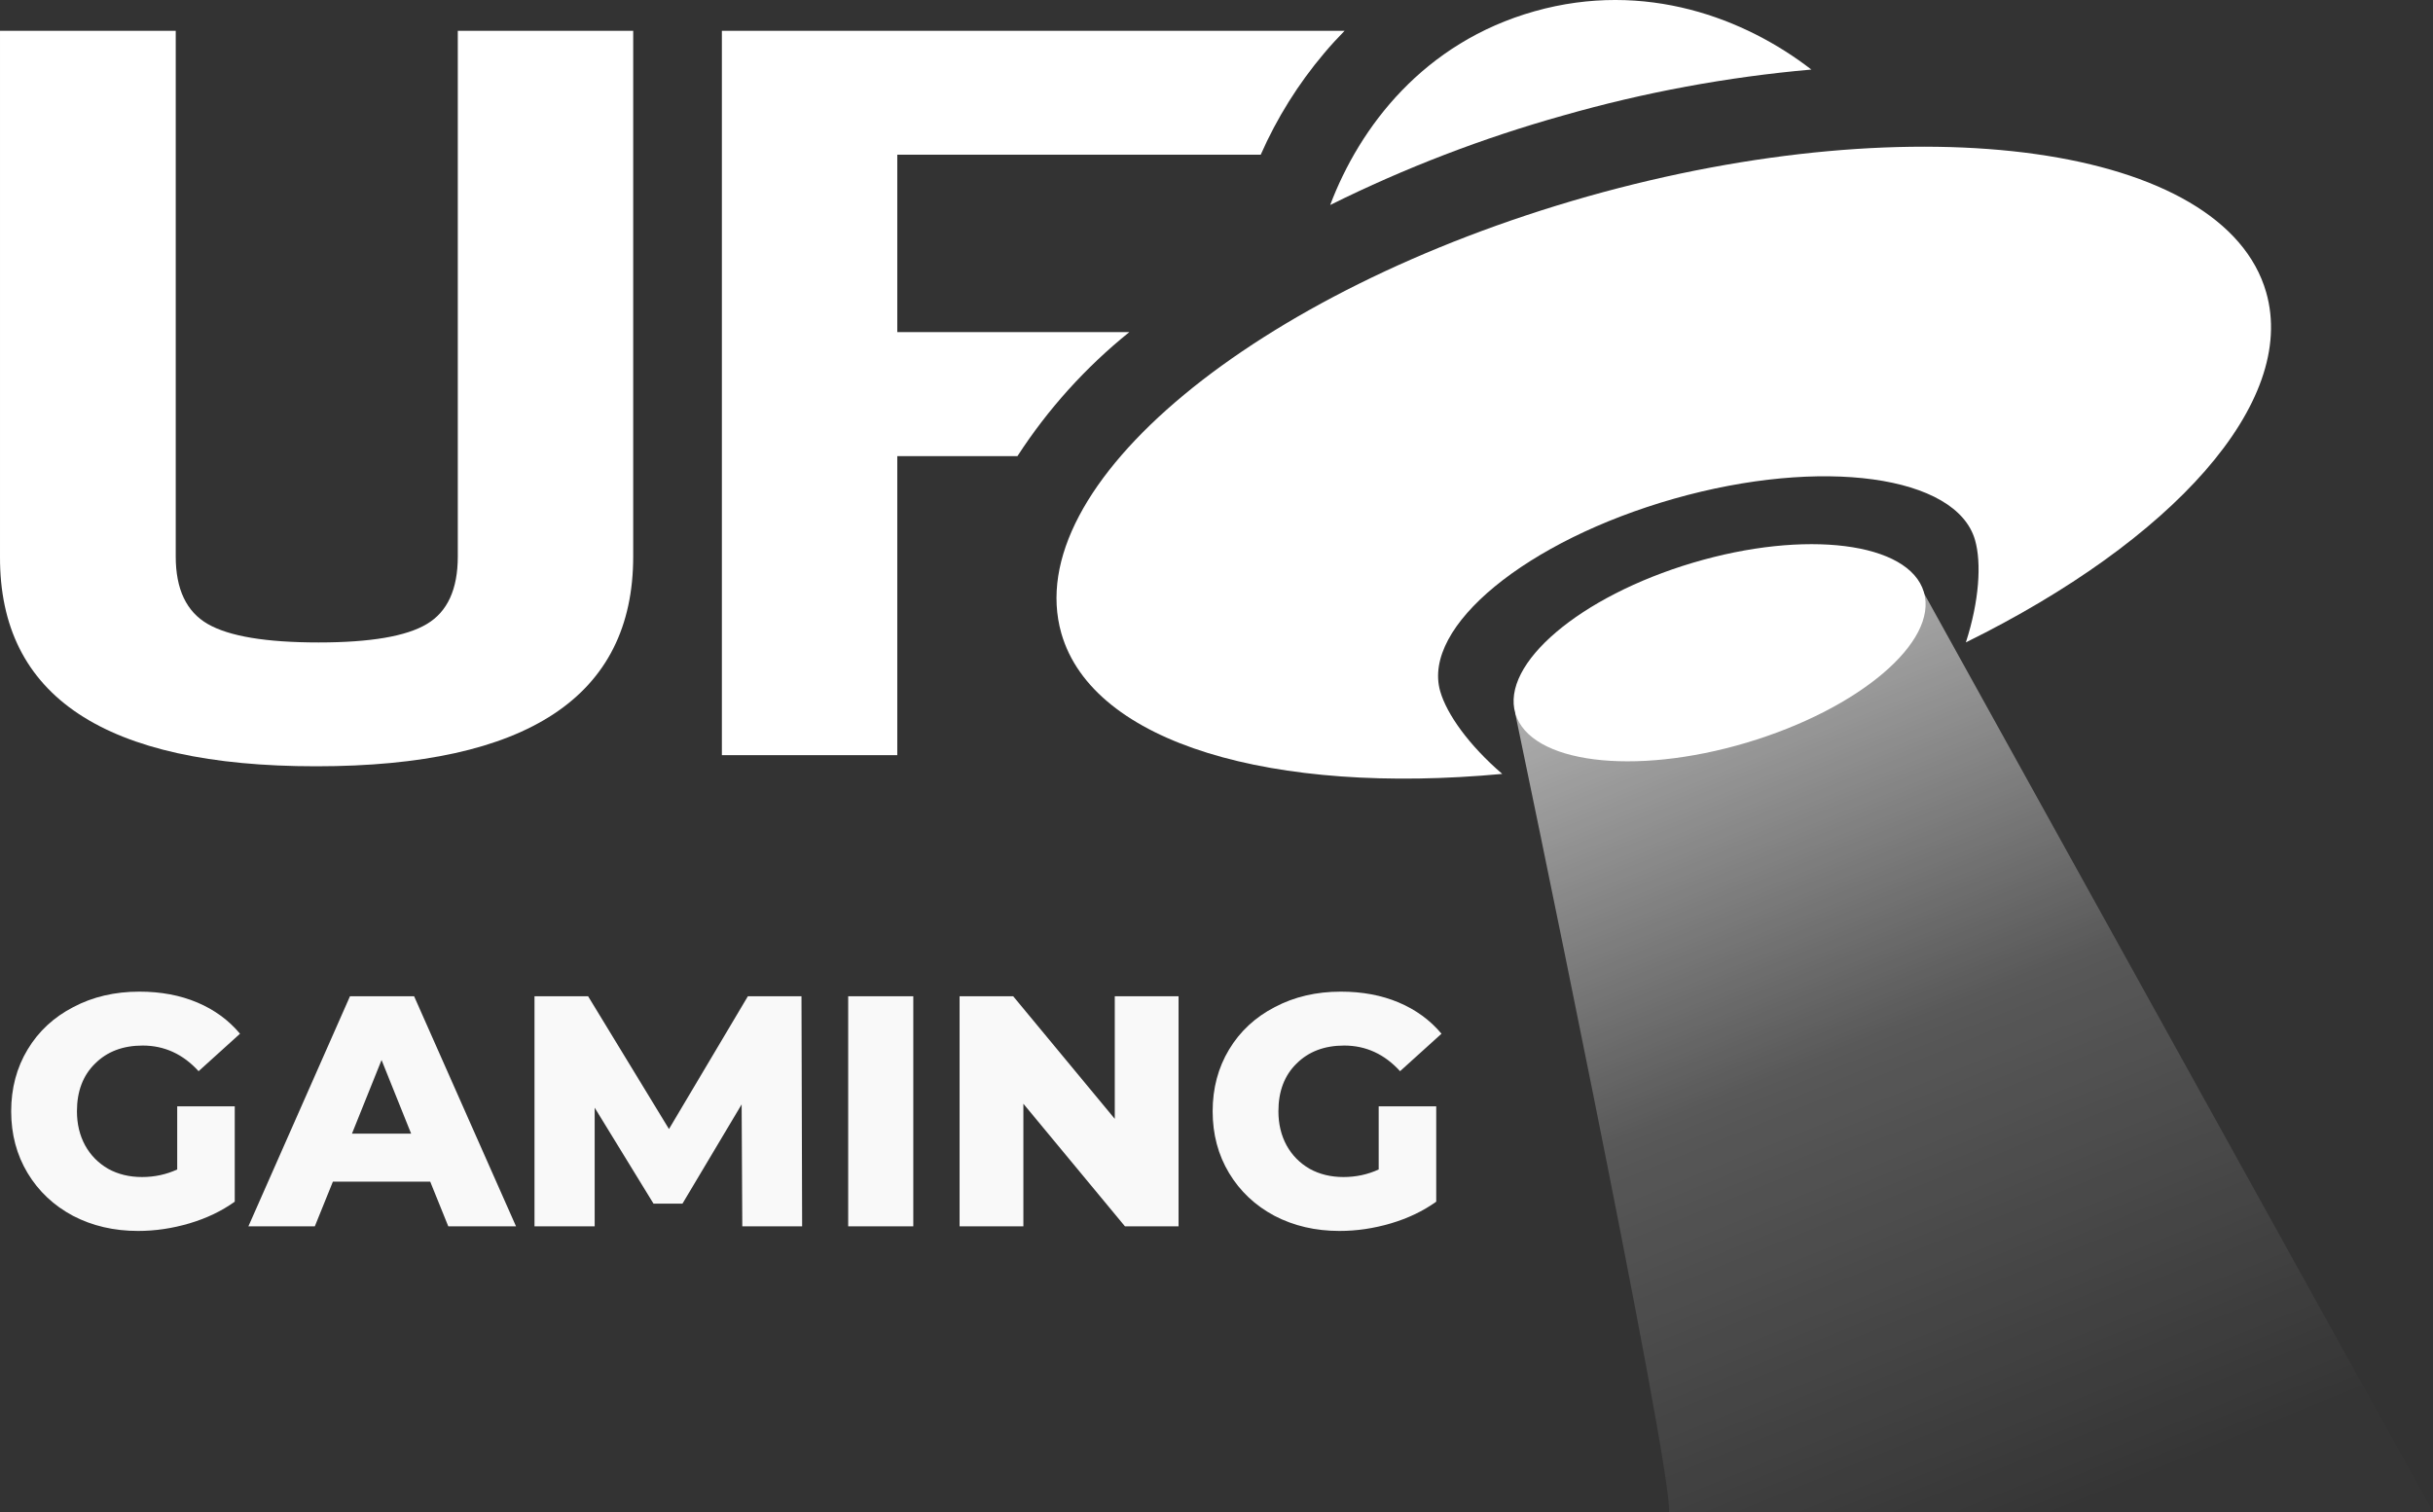 <svg width="74" height="46" viewBox="0 0 74 46" fill="none" xmlns="http://www.w3.org/2000/svg">
<rect x="0" y="0" width="74" height="46" fill="#333333" stroke="none"/>
<path d="M8.02767e-05 16.93V0.937H5.345V16.93C5.345 17.925 5.67 18.61 6.32 18.984C6.97 19.358 8.093 19.545 9.689 19.545C11.261 19.545 12.359 19.358 12.982 18.984C13.61 18.612 13.924 17.925 13.924 16.93V0.937H19.259V16.93C19.259 21.185 16.044 23.312 9.615 23.312C3.187 23.312 -0.018 21.185 8.02767e-05 16.93Z" fill="white"/>
<path d="M34.348 10.104H27.291V4.707H38.345C38.836 3.591 39.486 2.551 40.275 1.618C40.473 1.382 40.681 1.156 40.896 0.937H21.956V22.973H27.291V13.876H30.946C31.871 12.447 33.02 11.174 34.348 10.104Z" fill="white"/>
<path d="M48.285 5.977C58.404 3.12 67.645 4.425 68.926 8.892C69.889 12.257 66.061 16.454 59.792 19.543C60.2 18.285 60.271 17.128 60.071 16.429C59.508 14.462 55.41 13.896 50.919 15.171C46.428 16.447 43.241 19.062 43.804 21.029C44.004 21.728 44.675 22.669 45.691 23.544C38.722 24.193 33.243 22.621 32.281 19.268C31.002 14.772 38.168 8.846 48.285 5.977Z" fill="white"/>
<path d="M47.55 3.512C50.014 2.808 52.54 2.341 55.093 2.116C53.087 0.565 50.053 -0.61 46.674 0.343C43.295 1.296 41.354 3.864 40.458 6.236C42.73 5.108 45.105 4.196 47.55 3.512Z" fill="white"/>
<path d="M50.764 46C50.881 44.665 46.084 21.698 46.084 21.698L58.351 17.747L74 46H50.764Z" fill="url(#paint0_linear)"/>
<ellipse cx="52.302" cy="19.858" rx="6.481" ry="2.856" transform="rotate(-16.57 52.302 19.858)" fill="white"/>
<path d="M5.39 33.658H7.14V36.558C6.74 36.844 6.28 37.064 5.76 37.218C5.24 37.371 4.72 37.448 4.2 37.448C3.467 37.448 2.807 37.294 2.22 36.988C1.633 36.674 1.173 36.241 0.84 35.688C0.507 35.134 0.34 34.508 0.34 33.808C0.34 33.108 0.507 32.481 0.84 31.928C1.173 31.374 1.637 30.944 2.23 30.638C2.823 30.324 3.493 30.168 4.24 30.168C4.893 30.168 5.48 30.278 6 30.498C6.52 30.718 6.953 31.034 7.3 31.448L6.04 32.588C5.567 32.068 5 31.808 4.34 31.808C3.74 31.808 3.257 31.991 2.89 32.358C2.523 32.718 2.34 33.201 2.34 33.808C2.34 34.194 2.423 34.541 2.59 34.848C2.757 35.148 2.99 35.384 3.29 35.558C3.59 35.724 3.933 35.808 4.32 35.808C4.7 35.808 5.057 35.731 5.39 35.578V33.658ZM13.085 35.948H10.125L9.575 37.308H7.555L10.645 30.308H12.595L15.695 37.308H13.635L13.085 35.948ZM12.505 34.488L11.605 32.248L10.705 34.488H12.505ZM22.577 37.308L22.557 33.598L20.757 36.618H19.877L18.087 33.698V37.308H16.257V30.308H17.887L20.347 34.348L22.747 30.308H24.377L24.397 37.308H22.577ZM25.798 30.308H27.778V37.308H25.798V30.308ZM35.846 30.308V37.308H34.216L31.126 33.578V37.308H29.186V30.308H30.816L33.906 34.038V30.308H35.846ZM41.933 33.658H43.683V36.558C43.283 36.844 42.823 37.064 42.303 37.218C41.783 37.371 41.263 37.448 40.743 37.448C40.01 37.448 39.35 37.294 38.763 36.988C38.176 36.674 37.716 36.241 37.383 35.688C37.05 35.134 36.883 34.508 36.883 33.808C36.883 33.108 37.05 32.481 37.383 31.928C37.716 31.374 38.18 30.944 38.773 30.638C39.366 30.324 40.036 30.168 40.783 30.168C41.436 30.168 42.023 30.278 42.543 30.498C43.063 30.718 43.496 31.034 43.843 31.448L42.583 32.588C42.11 32.068 41.543 31.808 40.883 31.808C40.283 31.808 39.8 31.991 39.433 32.358C39.066 32.718 38.883 33.201 38.883 33.808C38.883 34.194 38.966 34.541 39.133 34.848C39.3 35.148 39.533 35.384 39.833 35.558C40.133 35.724 40.476 35.808 40.863 35.808C41.243 35.808 41.6 35.731 41.933 35.578V33.658Z" fill="white" fill-opacity="0.97"/>
<defs>
<linearGradient id="paint0_linear" x1="38.102" y1="23.386" x2="49.478" y2="51.545" gradientUnits="userSpaceOnUse">
<stop stop-color="white" stop-opacity="0.647"/>
<stop offset="0.489" stop-color="white" stop-opacity="0.181"/>
<stop offset="1" stop-color="white" stop-opacity="0.01"/>
</linearGradient>
</defs>
</svg>
